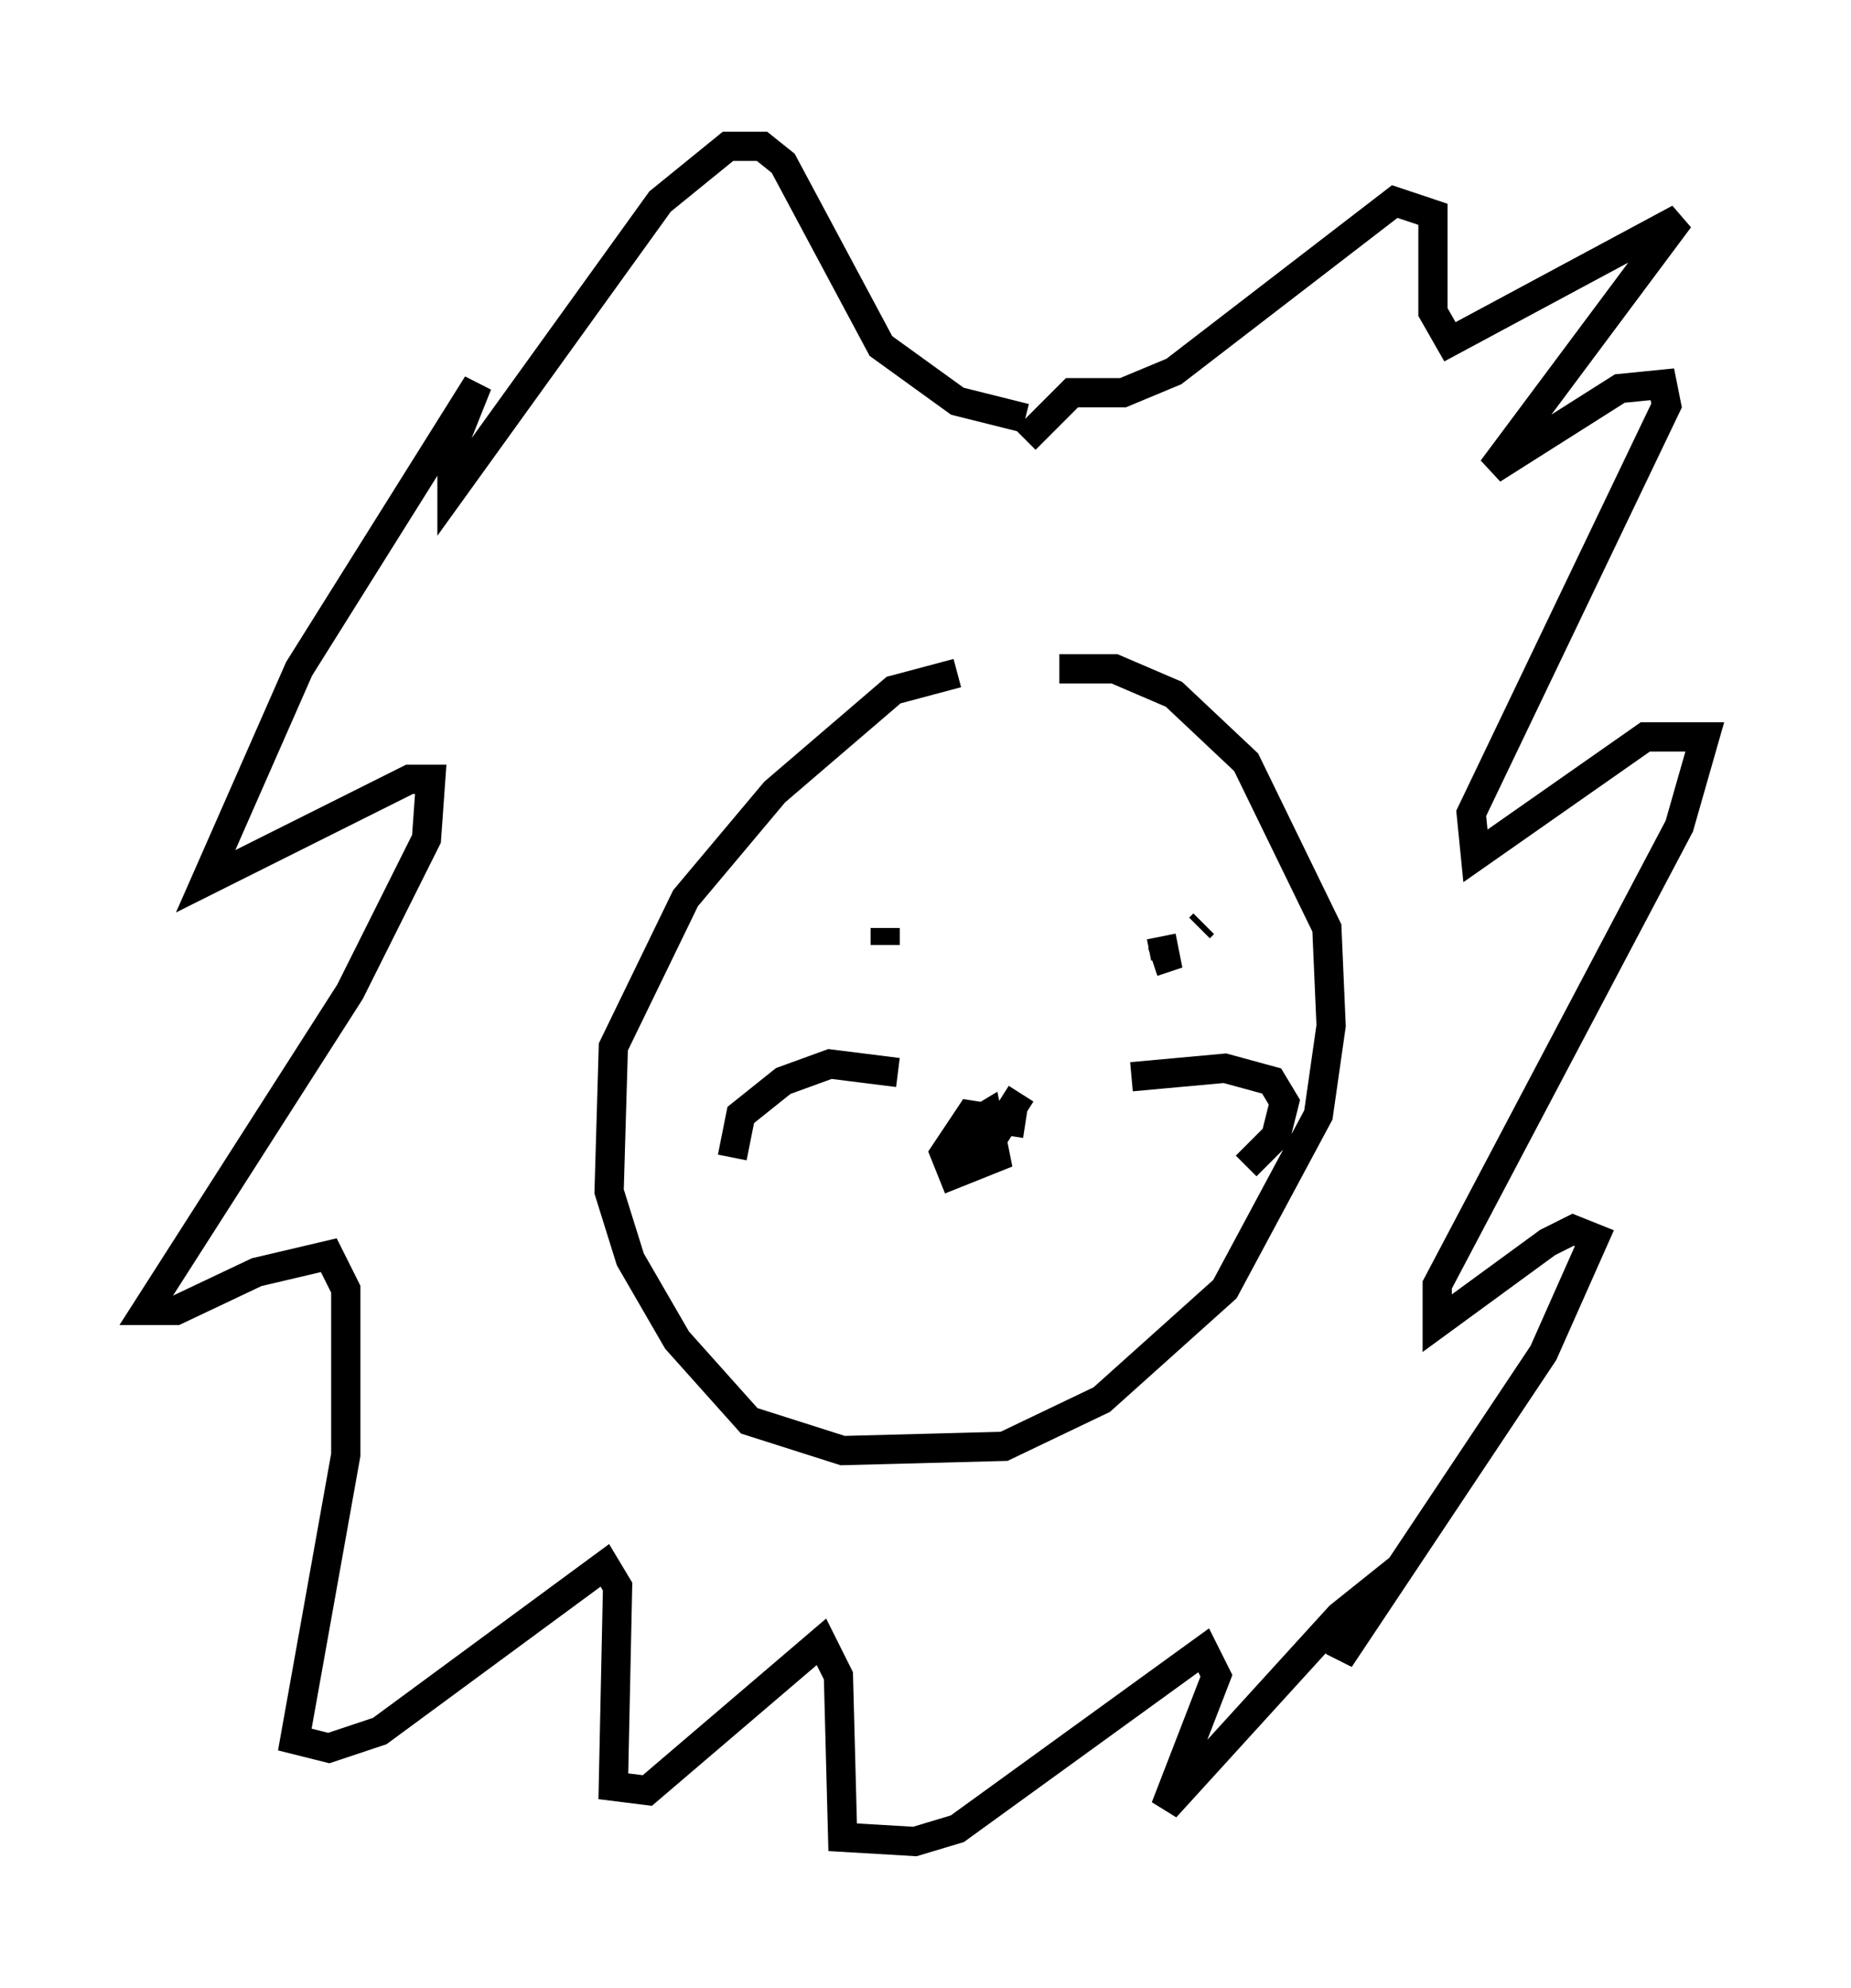 <?xml version="1.0" encoding="utf-8" ?>
<svg baseProfile="full" height="67.955" version="1.1" width="63.307" xmlns="http://www.w3.org/2000/svg" xmlns:ev="http://www.w3.org/2001/xml-events" xmlns:xlink="http://www.w3.org/1999/xlink"><defs /><rect fill="white" height="67.955" width="63.307" x="0" y="0" /><path d="M33.614, 23.447 m-0.872, -0.436 l-2.179, 0.581 -4.067, 3.486 l-3.05, 3.631 -2.469, 5.084 l-0.145, 4.939 0.726, 2.324 l1.598, 2.76 2.469, 2.76 l3.196, 1.017 5.52, -0.145 l3.341, -1.598 4.212, -3.777 l3.196, -5.955 0.436, -3.05 l-0.145, -3.341 -2.76, -5.665 l-2.469, -2.324 -2.034, -0.872 l-1.888, 0.0 m-5.955, 8.86 l0.0, 0.581 m10.894, -0.726 l-0.145, 0.145 m-1.307, 0.291 l0.145, 0.726 -0.436, 0.145 m-4.503, 4.503 l-1.017, 1.598 -0.726, 0.291 l-0.145, -0.726 0.726, -0.436 l0.291, 1.453 -1.453, 0.581 l-0.291, -0.726 0.872, -1.307 l1.888, 0.291 m-4.358, -1.743 l-2.324, -0.291 -1.598, 0.581 l-1.453, 1.162 -0.291, 1.453 m13.654, -2.76 l3.196, -0.291 1.598, 0.436 l0.436, 0.726 -0.291, 1.162 l-1.017, 1.017 m-7.553, -25.564 l-2.324, -0.581 -2.615, -1.888 l-3.341, -6.246 -0.726, -0.581 l-1.162, 0.0 -2.324, 1.888 l-7.117, 9.877 0.0, -1.453 l0.872, -2.179 -6.101, 9.732 l-3.196, 7.263 6.972, -3.486 l0.726, 0.0 -0.145, 2.034 l-2.615, 5.229 -6.972, 10.894 l1.017, 0.0 2.76, -1.307 l2.469, -0.581 0.581, 1.162 l0.0, 5.665 -1.743, 9.732 l1.162, 0.291 1.743, -0.581 l7.698, -5.665 0.436, 0.726 l-0.145, 6.827 1.162, 0.145 l5.955, -5.084 0.581, 1.162 l0.145, 5.52 2.469, 0.145 l1.453, -0.436 8.425, -6.101 l0.436, 0.872 -1.743, 4.503 l5.955, -6.536 0.726, -0.581 l-0.726, 2.034 6.972, -10.458 l1.743, -3.922 -0.726, -0.291 l-0.872, 0.436 -3.777, 2.76 l0.0, -1.307 8.279, -15.687 l0.872, -3.05 -2.034, 0.0 l-5.81, 4.067 -0.145, -1.453 l6.682, -13.944 -0.145, -0.726 l-1.453, 0.145 -4.358, 2.76 l6.391, -8.57 -7.844, 4.212 l-0.581, -1.017 0.0, -3.341 l-1.307, -0.436 -7.553, 5.81 l-1.743, 0.726 -1.743, 0.0 l-1.598, 1.598 " fill="none" stroke="black" stroke-width="1" /></svg>
